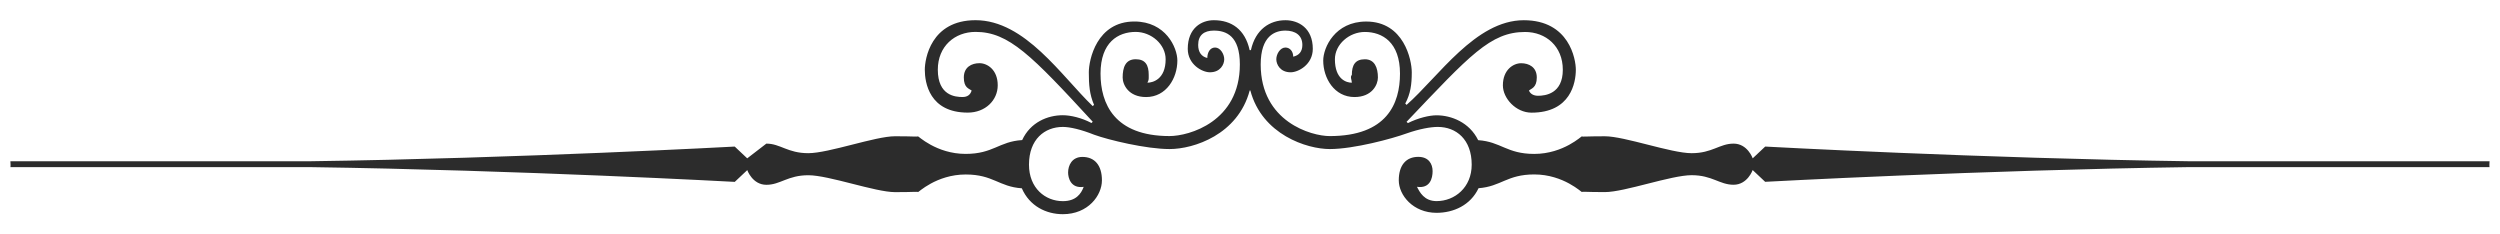 <svg width="320" height="30" xmlns="http://www.w3.org/2000/svg"><title>Layer 1</title><path fill="#2c2c2c" d="M318.667 20.642H280.26c-26.733-.376-54.314-1.882-54.314-1.882l-1.6 1.506s-.658-1.883-2.447-1.883c-1.79 0-2.73 1.225-5.37 1.225s-8.57-2.165-11.11-2.165-2.92.094-2.92 0c0-.095-2.35 2.258-6.116 2.258-3.52 0-4.245-1.56-7.178-1.76-1.124-2.29-3.446-3.182-5.328-3.182-.92 0-2.335.332-3.667.997l-.17-.163c8.084-8.5 10.748-11.5 15.17-11.5 2.664 0 4.83 1.835 4.83 4.835 0 3.08-2.25 3.33-3.17 3.33-.58 0-.994-.25-1.163-.665.25-.254 1.002-.338 1.002-1.67s-1.005-1.83-2.006-1.83c-.995 0-2.334.833-2.334 2.832 0 1.666 1.67 3.495 3.668 3.495 5.005 0 5.67-3.833 5.67-5.496 0-1.338-.833-6.336-6.664-6.336-6.17 0-10.92 7.248-15 10.836l-.17-.17c.666-1.253.834-2.416.834-4 0-1.585-1.003-6.498-5.83-6.498-4.004 0-5.504 3.33-5.504 4.997 0 2.25 1.415 4.668 4 4.668 2.25 0 3-1.582 3-2.5 0-1.25-.42-2.334-1.667-2.334-1.25 0-1.67.75-1.67 2.006-.255.244 0 .662 0 .994-.67 0-2.168-.412-2.168-3 0-1.912 1.835-3.496 3.833-3.496 2.248 0 4.498 1.33 4.498 5.332 0 3.832-1.667 7.996-9 7.996-2.333 0-8.83-1.83-8.83-9.17 0-3.665 1.83-4.332 3.16-4.332 1.255 0 2.173.582 2.173 1.837 0 .837-.42 1.335-1.17 1.5 0-.663-.413-1.17-1-1.17-.667 0-1.165.836-1.165 1.5s.5 1.67 1.837 1.67c.998 0 2.834-1.003 2.834-3 0-2.664-1.836-3.666-3.504-3.666-2 0-3.83 1.164-4.418 3.833h-.16c-.59-2.67-2.336-3.834-4.586-3.834-1.585 0-3.337 1.002-3.337 3.666 0 1.996 1.837 3 2.833 3 1.338 0 1.836-1.004 1.836-1.67 0-.666-.5-1.5-1.17-1.5-.666 0-.996.665-.996 1.338-.75-.17-1.17-.75-1.17-1.67 0-1.253.75-1.835 2.005-1.835 1.582 0 3.33.667 3.33 4.332 0 7.337-6.5 9.168-9 9.168-7.08 0-8.833-4.164-8.833-7.998 0-4.002 2.25-5.333 4.5-5.333 1.998 0 3.834 1.586 3.834 3.5 0 2.586-1.67 3-2.334 3 .084-.162.168-.332.168-.583v-.415c0-1.255-.42-2.004-1.668-2.004-1.332 0-1.668 1.088-1.668 2.336 0 .92.75 2.503 3 2.503 2.586 0 4.002-2.42 4.002-4.67 0-1.67-1.5-5-5.503-5-4.83 0-5.83 4.915-5.83 6.5 0 1.583.087 2.83.67 4.17l-.17.16c-3.993-3.834-8.66-10.997-15-10.997-5.744 0-6.494 5-6.494 6.336 0 1.66.58 5.493 5.5 5.493 2.25 0 3.834-1.583 3.834-3.496 0-2-1.34-2.83-2.334-2.83-1.004 0-2.006.496-2.006 1.83s.665 1.414 1 1.666c-.167.582-.58.834-1.163.834-.917 0-3.166-.168-3.166-3.498 0-3 2.168-4.837 4.83-4.837 4.256 0 7.17 3 15 11.5l-.16.163c-1.255-.666-2.67-.997-3.672-.997-1.94 0-4.145.894-5.2 3.18-2.984.184-3.693 1.77-7.24 1.77-3.765 0-6.116-2.353-6.116-2.258 0 .095-.38 0-2.92 0s-8.47 2.166-11.106 2.166c-2.634 0-3.575-1.224-5.364-1.224l-2.448 1.885-1.6-1.508s-27.58 1.505-54.313 1.88H1.33s.05.753 0 .753h38.41c26.73.38 54.31 1.887 54.31 1.887l1.6-1.507s.66 1.882 2.448 1.882 2.73-1.225 5.367-1.225c2.638 0 8.567 2.164 11.108 2.164s2.92-.094 2.92 0 2.352-2.26 6.116-2.26c3.523 0 4.242 1.57 7.184 1.768.99 2.28 3.12 3.314 5.252 3.314 3.25 0 5.002-2.417 5.002-4.33 0-1.92-.92-3-2.5-3-1.334 0-1.83 1.08-1.83 1.996 0 .666.33 2.08 1.996 1.835-.338.91-1.003 1.83-2.67 1.83-2.25 0-4.333-1.67-4.333-4.67 0-3.245 2.005-4.83 4.333-4.83.916 0 2.332.33 4 .995 1.836.67 6.666 1.837 9.666 1.837 3.083 0 8.752-1.84 10.253-7.5h.08c1.5 5.66 7.252 7.5 10.17 7.5 3.082 0 7.995-1.333 9.83-2 1.67-.587 3.086-.833 3.998-.833 2.333 0 4.337 1.583 4.337 4.83 0 2.914-2.168 4.666-4.5 4.666-1.586 0-2.167-1.164-2.504-1.83 1.67.246 2-1.085 2-2.004 0-.92-.497-1.83-1.83-1.83-1.58 0-2.5 1.08-2.5 3 0 1.914 1.835 4.163 4.835 4.163 2.175 0 4.344-.97 5.376-3.15 2.893-.218 3.63-1.763 7.13-1.763 3.766 0 6.117 2.354 6.117 2.26 0-.094.38 0 2.92 0s8.47-2.164 11.11-2.164c2.634 0 3.574 1.224 5.364 1.224s2.446-1.882 2.446-1.882l1.6 1.506s27.58-1.503 54.314-1.882h38.407c-.044 0 0-.752 0-.752z"/></svg>